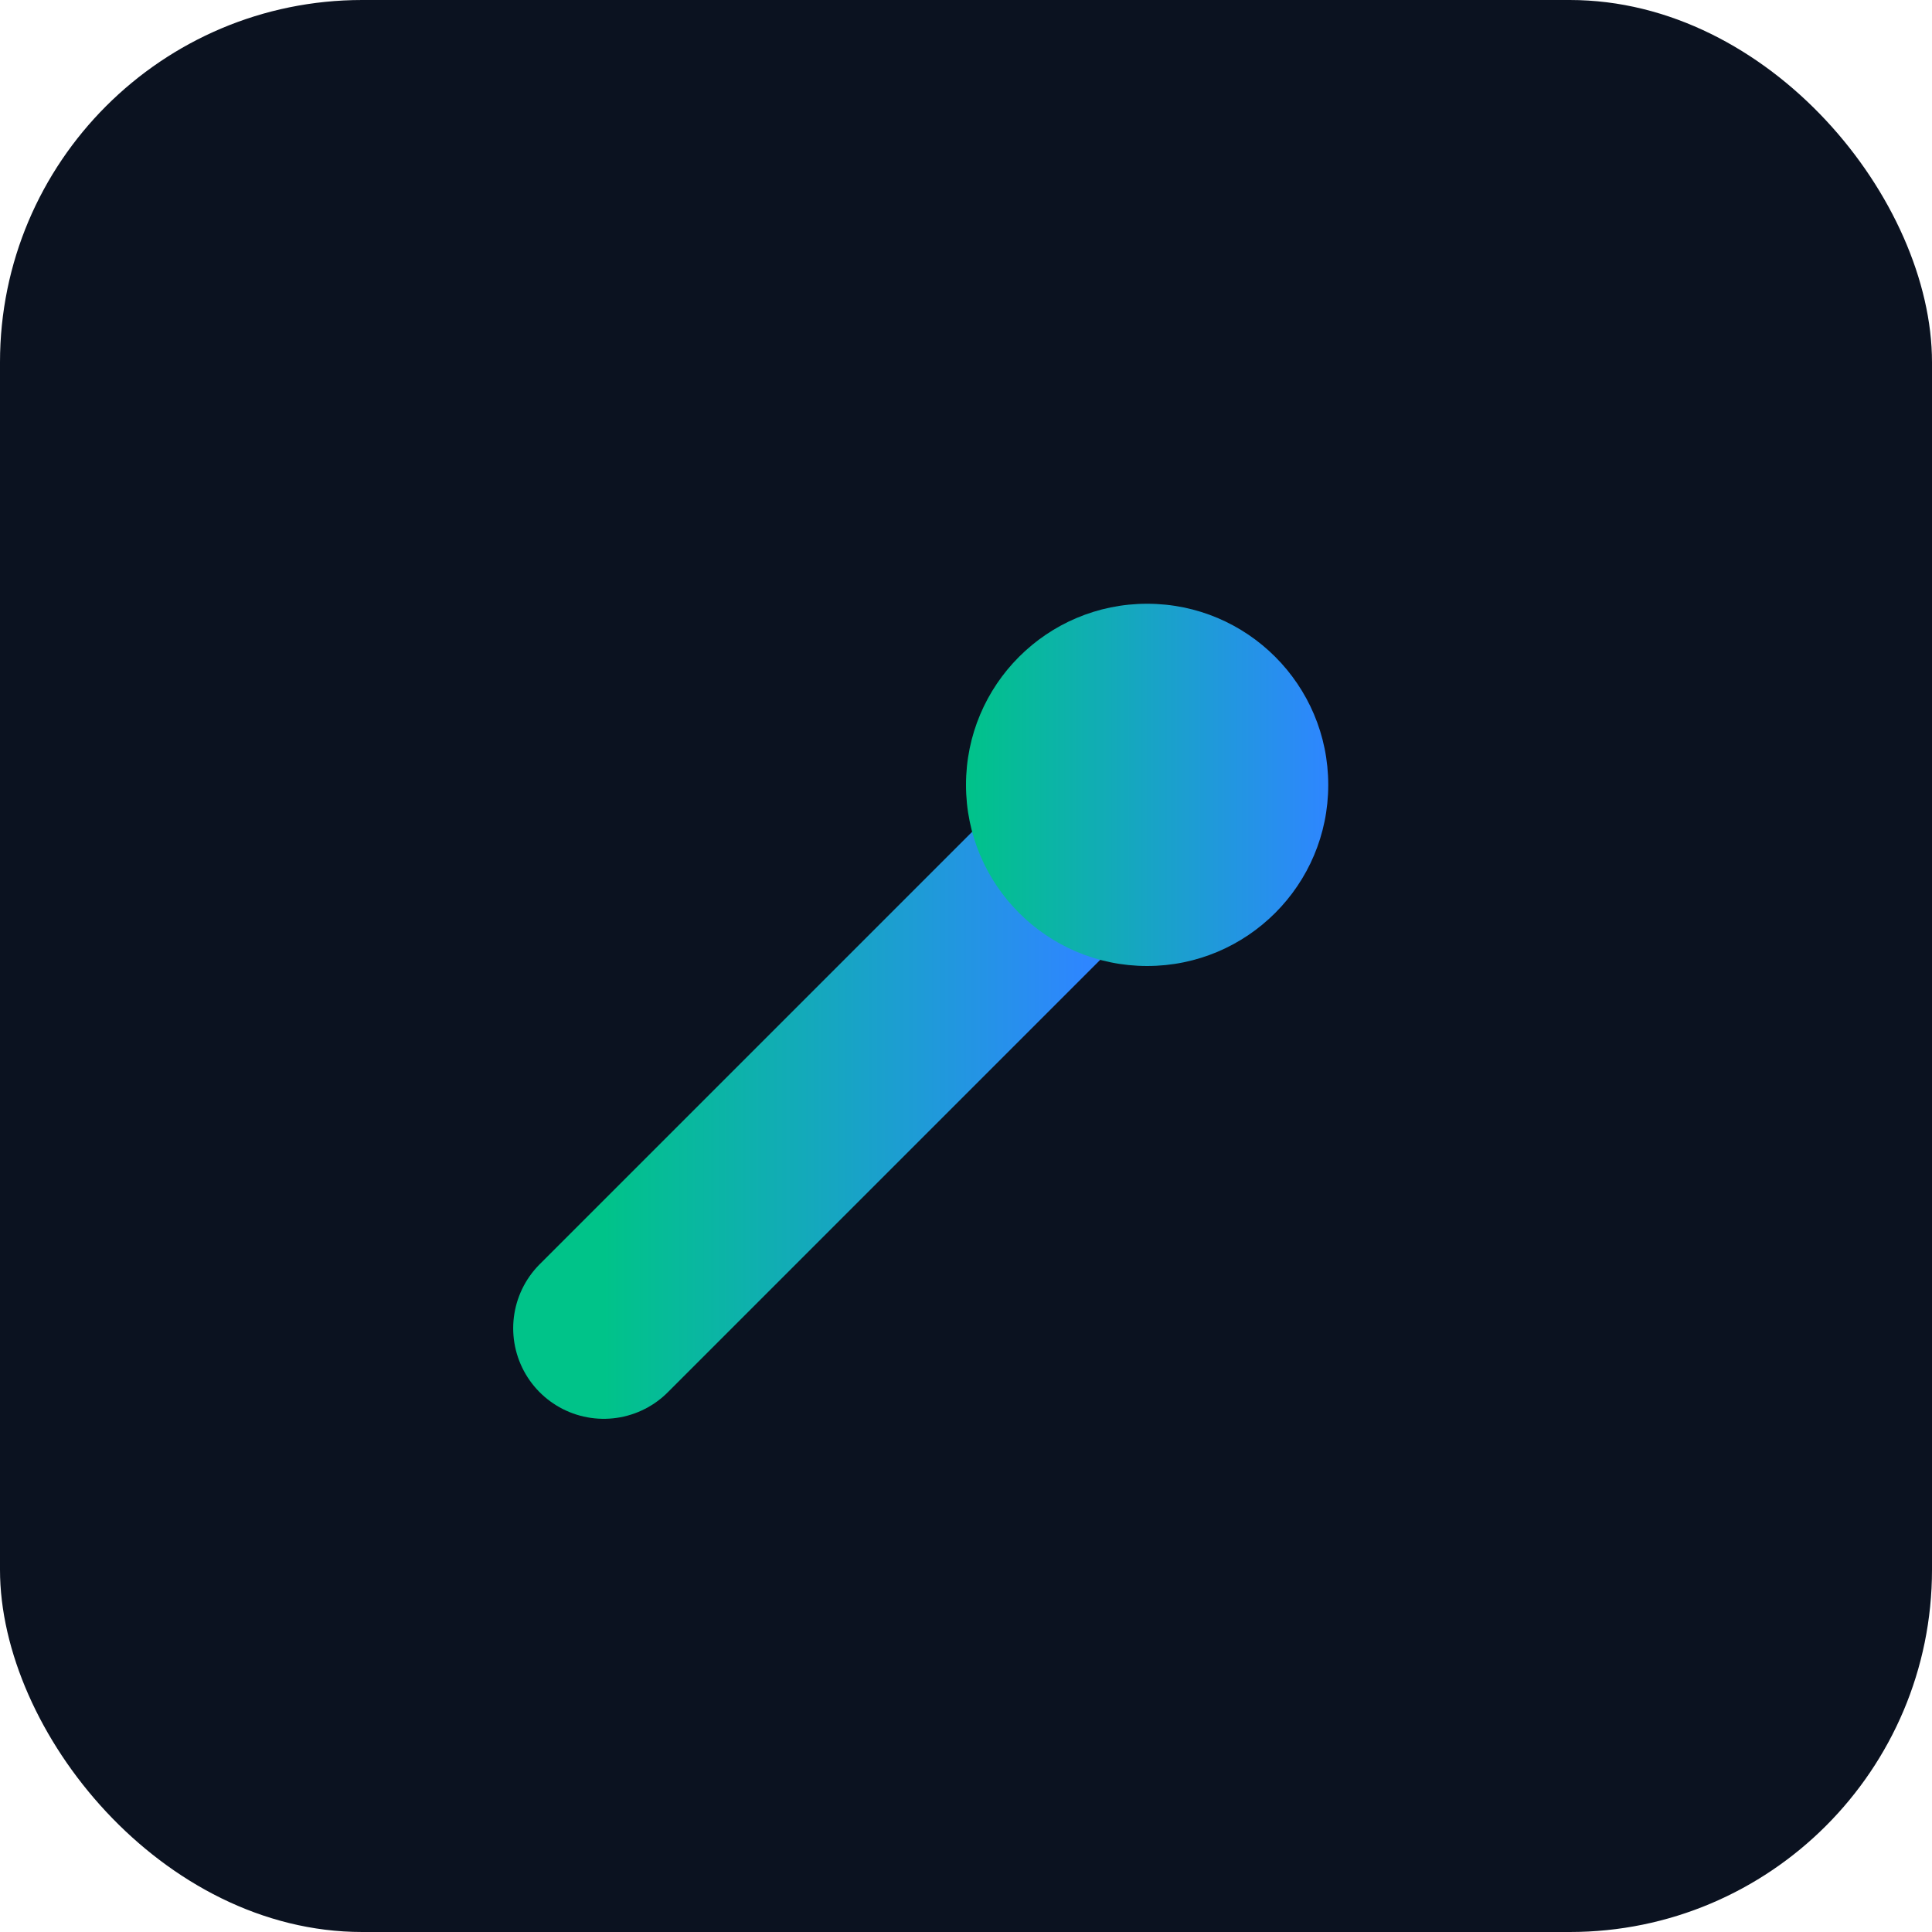 <svg xmlns="http://www.w3.org/2000/svg" viewBox="0 0 64 64">
  <defs>
    <linearGradient id="gg" x1="0" x2="1">
      <stop offset="0%" stop-color="#00C389"/>
      <stop offset="100%" stop-color="#2E86FF"/>
    </linearGradient>
  </defs>
  <rect width="64" height="64" rx="12" fill="#0B1220"/>
  <path d="M20 44c6-6 10-10 16-16" stroke="url(#gg)" stroke-width="6" stroke-linecap="round" fill="none"/>
  <circle cx="38" cy="26" r="6" fill="url(#gg)"/>
</svg>
